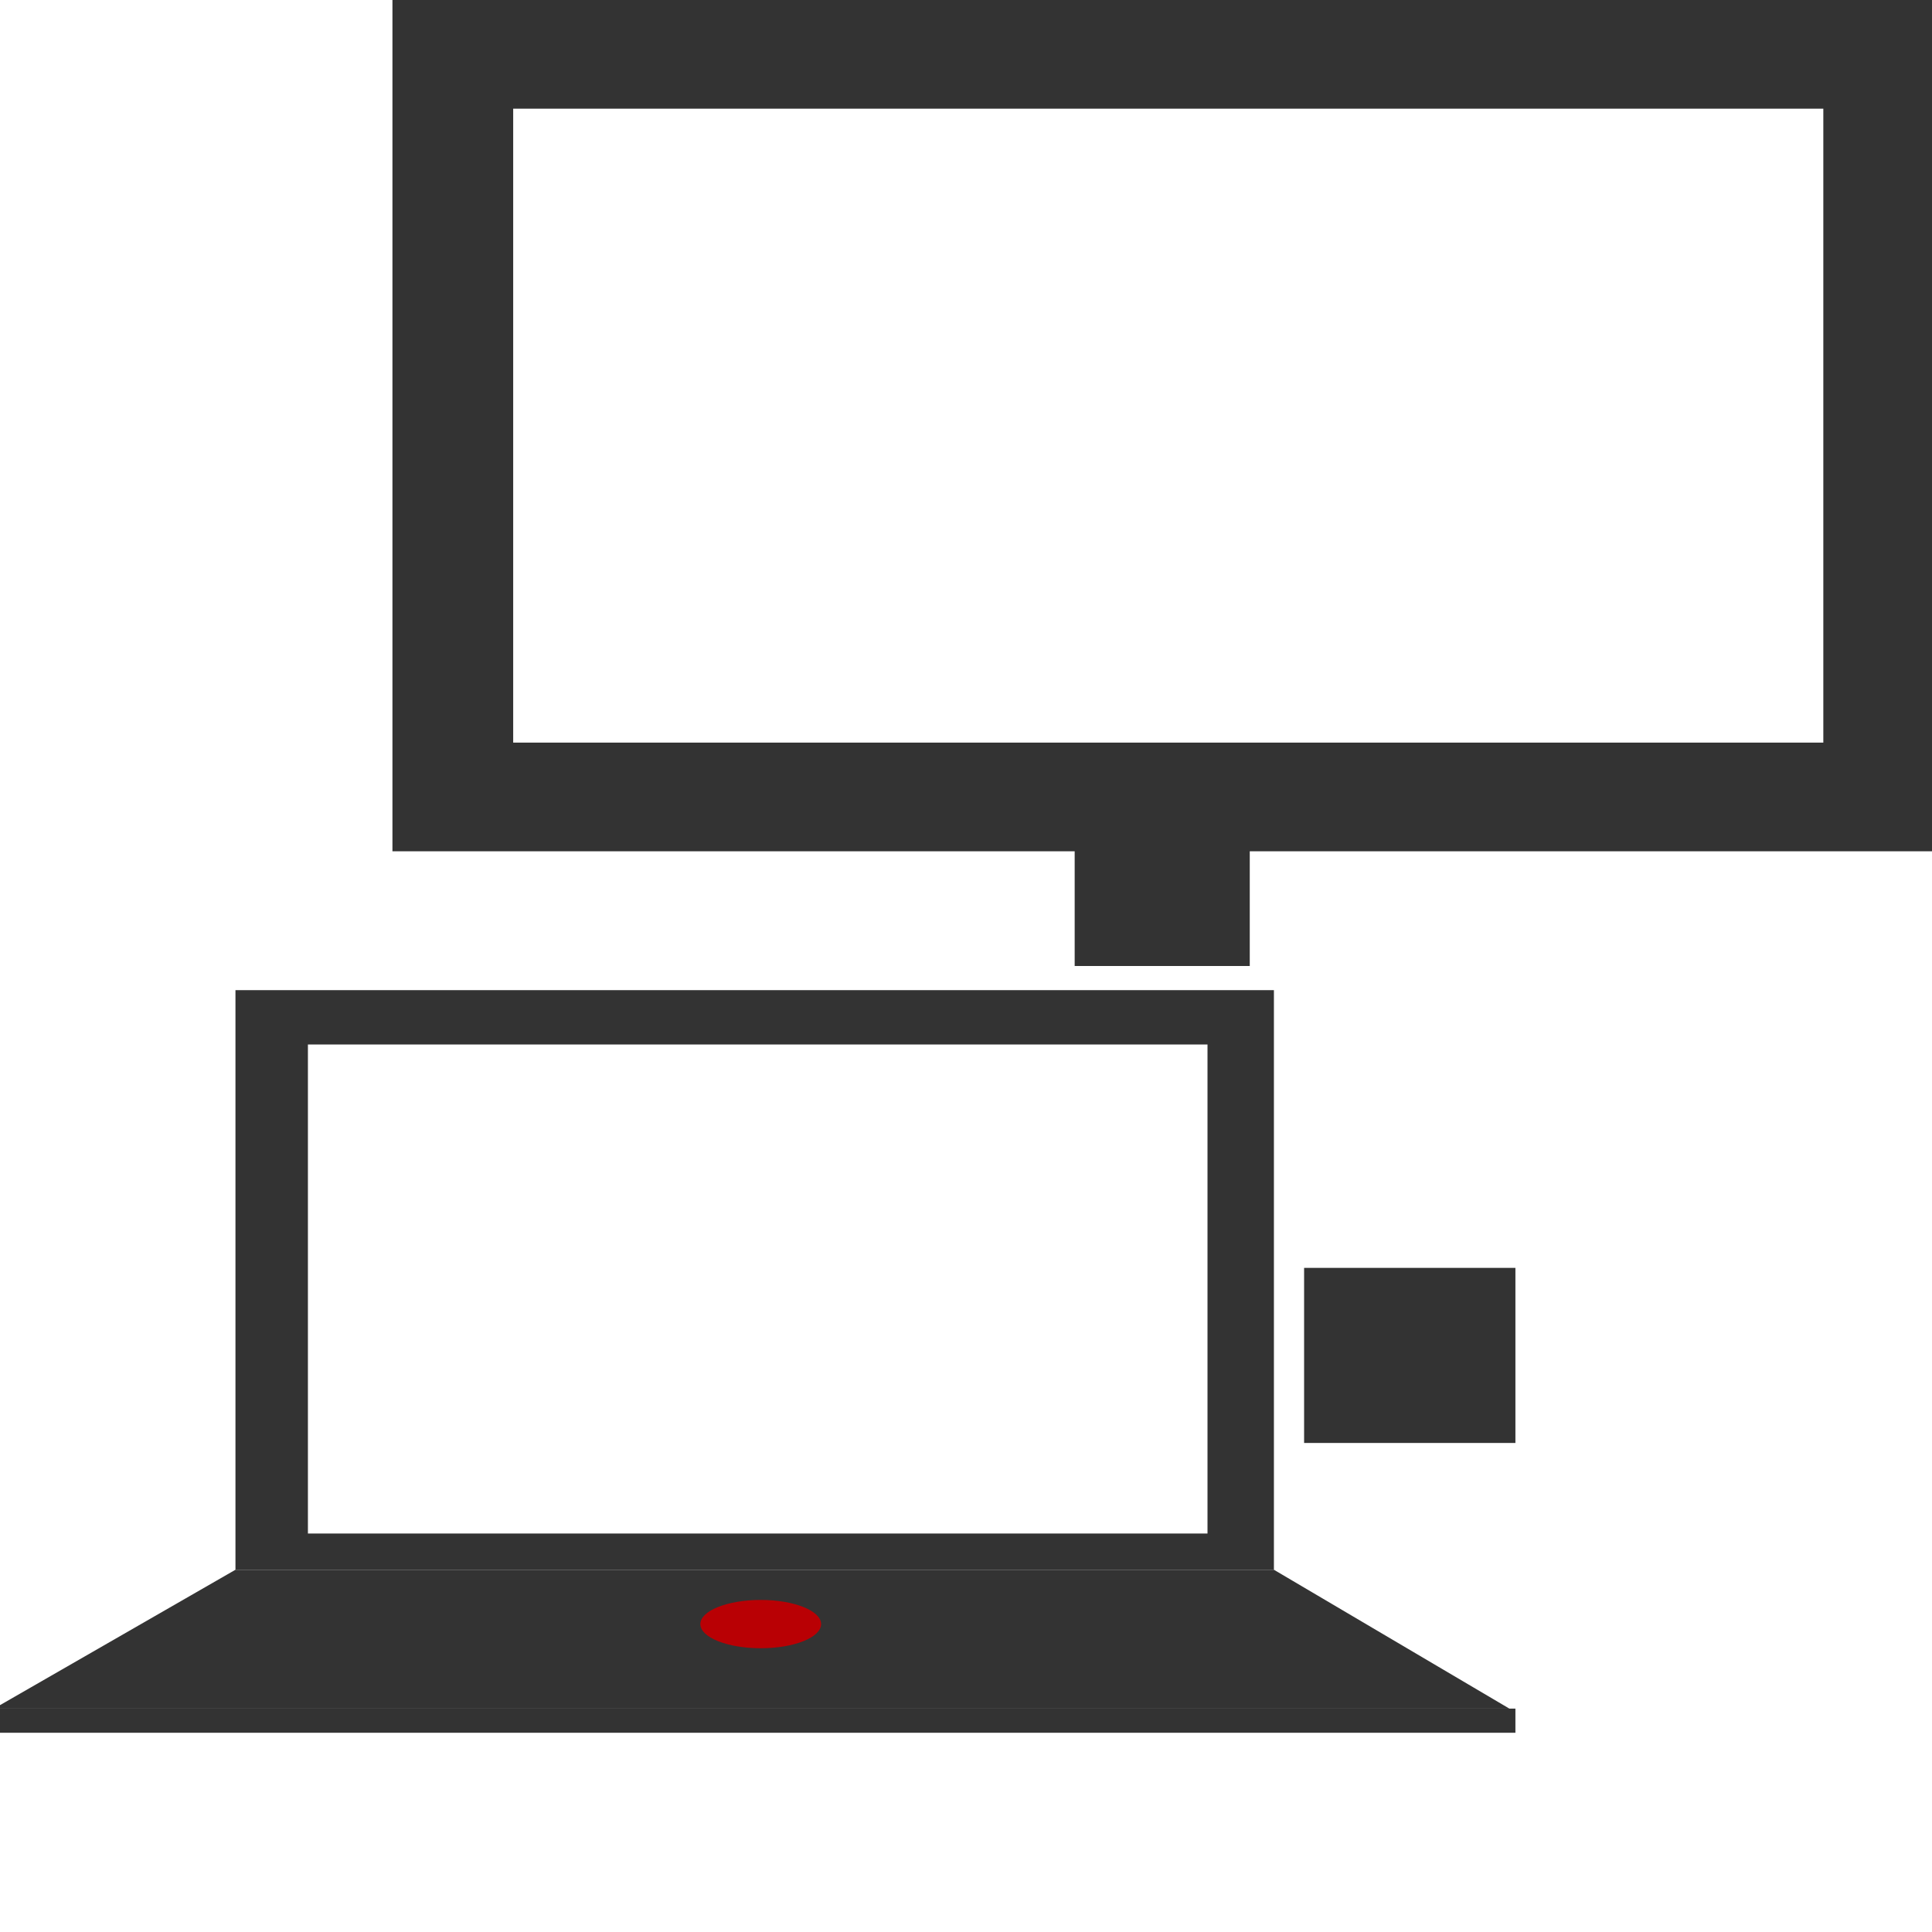 <?xml version="1.0" encoding="utf-8"?>
<!-- Generator: Adobe Illustrator 25.3.1, SVG Export Plug-In . SVG Version: 6.00 Build 0)  -->
<svg version="1.1" xmlns="http://www.w3.org/2000/svg" xmlns:xlink="http://www.w3.org/1999/xlink" x="0px" y="0px"
	 viewBox="0 0 32 32" style="enable-background:new 0 0 32 32;" xml:space="preserve">
<style type="text/css">
	.st0{fill:#333333;}
	.st1{fill:#B90004;}
</style>
<g id="Layer_2">
</g>
<g id="Layer_1">
	<path class="st0" d="M6.5,14.1H32V0H6.5V14.1z M8.5,1.8h21.7v10.5H8.5V1.8z"/>
	<rect x="17.8" y="13.6" class="st0" width="2.9" height="2.4"/>
	<rect x="21.6" y="21" class="st0" width="3.5" height="2.9"/>
	<g>
		<g>
			<polygon class="st0" points="2.5,27.6 4,26.7 20.9,26.7 22.5,27.6 			"/>
			<polygon class="st0" points="21.1,26 3.9,26 -0.1,28.3 25,28.3 			"/>
		</g>
		<ellipse class="st1" cx="12.6" cy="26.9" rx="1" ry="0.4"/>
		<rect x="-0.1" y="28.3" class="st0" width="25.2" height="0.4"/>
		<path class="st0" d="M3.9,16.4V26h17.2v-9.6H3.9z M20,25.4H5.1v-8.1H20V25.4z"/>
	</g>
</g>
</svg>
